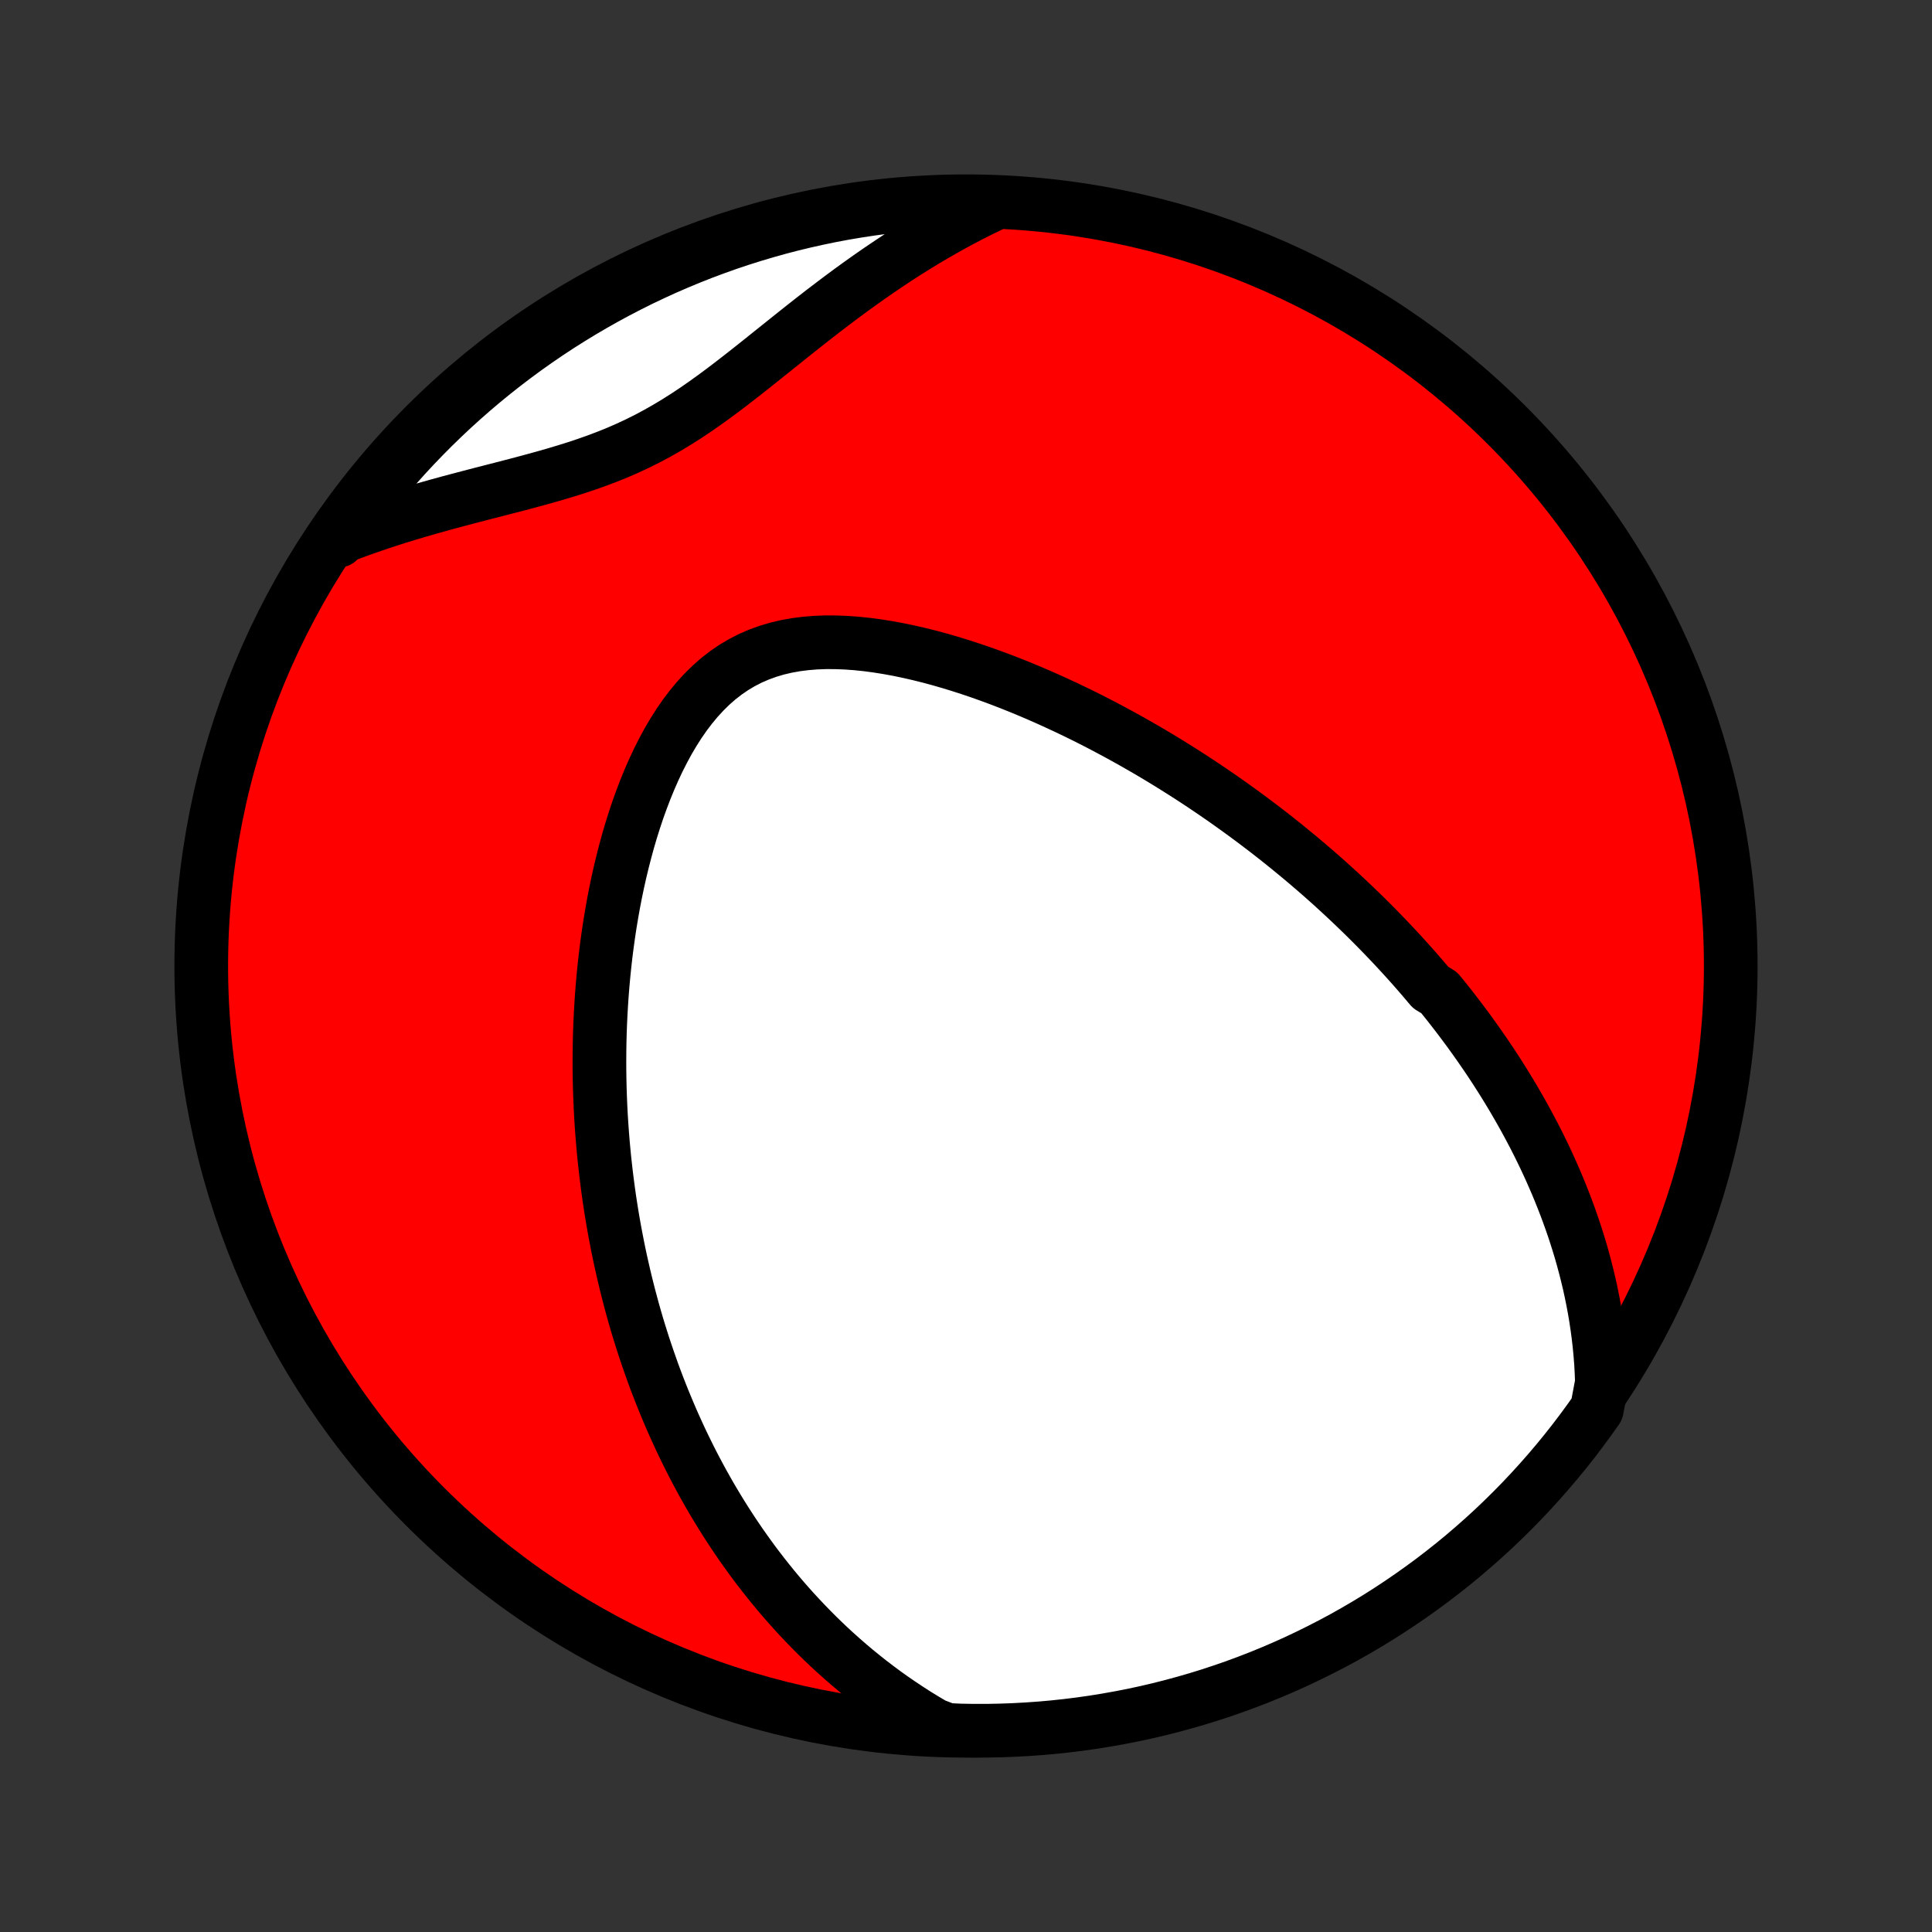 <?xml version="1.0" encoding="utf-8" standalone="no"?>
<!DOCTYPE svg PUBLIC "-//W3C//DTD SVG 1.1//EN"
  "http://www.w3.org/Graphics/SVG/1.1/DTD/svg11.dtd">
<!-- Created with matplotlib (http://matplotlib.org/) -->
<svg height="72pt" version="1.1" viewBox="0 0 72 72" width="72pt" xmlns="http://www.w3.org/2000/svg" xmlns:xlink="http://www.w3.org/1999/xlink">
 <rect x="0" y="0" width="72" height="72" fill="#333333" stroke="none"/>
 <defs>
  <style type="text/css">
*{stroke-linecap:butt;stroke-linejoin:round;}
  </style>
 </defs>
 <g id="figure_1">
  <g id="patch_1">
   <path d="
M0 72
L72 72
L72 0
L0 0
z
" style="fill:none;"/>
  </g>
  <g id="axes_1">
   <g id="PatchCollection_1">
    <defs>
     <path d="
M36 -7.5
C43.558 -7.5 50.808 -10.503 56.153 -15.848
C61.497 -21.192 64.5 -28.442 64.5 -36
C64.5 -43.558 61.497 -50.808 56.153 -56.153
C50.808 -61.497 43.558 -64.5 36 -64.5
C28.442 -64.5 21.192 -61.497 15.848 -56.153
C10.503 -50.808 7.5 -43.558 7.5 -36
C7.5 -28.442 10.503 -21.192 15.848 -15.848
C21.192 -10.503 28.442 -7.5 36 -7.5
z
" id="C0_0_a811fe30f3"/>
     <path d="
M59.698 -20.476
L59.685 -20.836
L59.666 -21.191
L59.639 -21.541
L59.606 -21.887
L59.567 -22.227
L59.522 -22.563
L59.472 -22.895
L59.417 -23.221
L59.356 -23.543
L59.292 -23.86
L59.223 -24.173
L59.149 -24.482
L59.072 -24.786
L58.991 -25.087
L58.907 -25.383
L58.819 -25.674
L58.728 -25.962
L58.634 -26.247
L58.537 -26.527
L58.437 -26.804
L58.335 -27.077
L58.23 -27.347
L58.123 -27.613
L58.014 -27.876
L57.902 -28.135
L57.789 -28.392
L57.673 -28.645
L57.556 -28.896
L57.436 -29.143
L57.315 -29.388
L57.192 -29.63
L57.067 -29.869
L56.941 -30.106
L56.813 -30.34
L56.683 -30.572
L56.552 -30.802
L56.42 -31.029
L56.286 -31.254
L56.15 -31.477
L56.014 -31.698
L55.875 -31.917
L55.736 -32.134
L55.595 -32.349
L55.453 -32.562
L55.309 -32.773
L55.164 -32.983
L55.017 -33.192
L54.87 -33.398
L54.721 -33.604
L54.57 -33.807
L54.418 -34.01
L54.265 -34.211
L54.11 -34.411
L53.954 -34.61
L53.796 -34.807
L53.637 -35.004
L53.315 -35.199
L53.151 -35.393
L52.986 -35.587
L52.819 -35.779
L52.651 -35.971
L52.481 -36.161
L52.309 -36.351
L52.135 -36.54
L51.96 -36.729
L51.783 -36.916
L51.604 -37.104
L51.423 -37.29
L51.241 -37.476
L51.056 -37.662
L50.869 -37.847
L50.68 -38.031
L50.489 -38.215
L50.296 -38.399
L50.101 -38.582
L49.903 -38.765
L49.703 -38.948
L49.501 -39.13
L49.296 -39.312
L49.088 -39.494
L48.878 -39.675
L48.666 -39.856
L48.45 -40.038
L48.232 -40.218
L48.011 -40.399
L47.787 -40.58
L47.56 -40.76
L47.331 -40.94
L47.097 -41.12
L46.861 -41.299
L46.622 -41.479
L46.379 -41.658
L46.133 -41.837
L45.883 -42.016
L45.63 -42.195
L45.373 -42.373
L45.113 -42.551
L44.849 -42.729
L44.581 -42.906
L44.309 -43.083
L44.033 -43.259
L43.753 -43.435
L43.47 -43.61
L43.182 -43.785
L42.89 -43.959
L42.593 -44.132
L42.293 -44.304
L41.988 -44.475
L41.679 -44.645
L41.366 -44.813
L41.048 -44.981
L40.726 -45.147
L40.4 -45.311
L40.069 -45.473
L39.734 -45.633
L39.394 -45.791
L39.051 -45.947
L38.703 -46.1
L38.351 -46.251
L37.995 -46.398
L37.635 -46.542
L37.272 -46.682
L36.904 -46.818
L36.534 -46.95
L36.16 -47.077
L35.783 -47.198
L35.403 -47.315
L35.021 -47.425
L34.637 -47.529
L34.251 -47.625
L33.863 -47.714
L33.474 -47.795
L33.086 -47.866
L32.697 -47.928
L32.309 -47.98
L31.922 -48.02
L31.537 -48.048
L31.154 -48.063
L30.775 -48.065
L30.4 -48.051
L30.03 -48.021
L29.666 -47.975
L29.309 -47.911
L28.959 -47.829
L28.617 -47.727
L28.284 -47.606
L27.96 -47.466
L27.647 -47.305
L27.343 -47.124
L27.051 -46.924
L26.769 -46.705
L26.498 -46.467
L26.239 -46.212
L25.99 -45.941
L25.752 -45.654
L25.524 -45.354
L25.307 -45.041
L25.1 -44.715
L24.902 -44.38
L24.715 -44.035
L24.536 -43.682
L24.367 -43.322
L24.206 -42.955
L24.054 -42.584
L23.91 -42.207
L23.773 -41.828
L23.645 -41.445
L23.524 -41.06
L23.41 -40.673
L23.304 -40.285
L23.204 -39.897
L23.11 -39.508
L23.023 -39.12
L22.942 -38.732
L22.867 -38.345
L22.798 -37.959
L22.734 -37.575
L22.676 -37.192
L22.623 -36.812
L22.575 -36.434
L22.532 -36.058
L22.494 -35.684
L22.46 -35.314
L22.431 -34.946
L22.406 -34.58
L22.385 -34.218
L22.368 -33.859
L22.355 -33.503
L22.346 -33.15
L22.341 -32.8
L22.339 -32.453
L22.34 -32.109
L22.345 -31.769
L22.353 -31.432
L22.364 -31.098
L22.378 -30.767
L22.395 -30.439
L22.415 -30.114
L22.438 -29.793
L22.463 -29.474
L22.491 -29.159
L22.521 -28.846
L22.555 -28.536
L22.59 -28.23
L22.628 -27.926
L22.668 -27.625
L22.71 -27.326
L22.755 -27.03
L22.802 -26.737
L22.851 -26.447
L22.902 -26.159
L22.956 -25.873
L23.011 -25.59
L23.068 -25.309
L23.127 -25.03
L23.189 -24.754
L23.252 -24.479
L23.317 -24.207
L23.384 -23.937
L23.453 -23.669
L23.524 -23.402
L23.596 -23.138
L23.671 -22.875
L23.747 -22.614
L23.826 -22.355
L23.906 -22.098
L23.988 -21.842
L24.073 -21.587
L24.159 -21.334
L24.247 -21.083
L24.336 -20.832
L24.428 -20.583
L24.522 -20.336
L24.618 -20.089
L24.716 -19.844
L24.816 -19.6
L24.918 -19.357
L25.022 -19.115
L25.128 -18.874
L25.237 -18.633
L25.347 -18.394
L25.46 -18.156
L25.576 -17.918
L25.693 -17.681
L25.813 -17.445
L25.936 -17.21
L26.061 -16.975
L26.188 -16.741
L26.319 -16.508
L26.451 -16.275
L26.587 -16.043
L26.726 -15.811
L26.867 -15.58
L27.011 -15.35
L27.159 -15.12
L27.309 -14.89
L27.463 -14.661
L27.62 -14.432
L27.781 -14.204
L27.945 -13.976
L28.112 -13.748
L28.284 -13.521
L28.459 -13.295
L28.638 -13.069
L28.821 -12.843
L29.008 -12.618
L29.199 -12.394
L29.395 -12.17
L29.596 -11.946
L29.801 -11.724
L30.011 -11.502
L30.226 -11.28
L30.445 -11.06
L30.671 -10.84
L30.901 -10.621
L31.138 -10.403
L31.38 -10.187
L31.628 -9.971
L31.881 -9.757
L32.142 -9.545
L32.408 -9.333
L32.682 -9.124
L32.962 -8.916
L33.249 -8.711
L33.544 -8.508
L33.846 -8.307
L34.155 -8.108
L34.473 -7.913
L34.798 -7.721
L35.295 -7.532
L35.792 -7.509
L36.29 -7.501
L36.787 -7.501
L37.284 -7.511
L37.781 -7.529
L38.277 -7.556
L38.773 -7.591
L39.267 -7.635
L39.761 -7.688
L40.253 -7.749
L40.744 -7.819
L41.234 -7.898
L41.722 -7.985
L42.209 -8.08
L42.693 -8.184
L43.176 -8.297
L43.656 -8.418
L44.134 -8.548
L44.609 -8.685
L45.082 -8.831
L45.552 -8.986
L46.019 -9.148
L46.483 -9.319
L46.944 -9.498
L47.402 -9.685
L47.856 -9.88
L48.307 -10.083
L48.753 -10.294
L49.196 -10.513
L49.635 -10.739
L50.07 -10.973
L50.5 -11.215
L50.926 -11.464
L51.348 -11.721
L51.764 -11.985
L52.176 -12.257
L52.583 -12.536
L52.985 -12.822
L53.382 -13.114
L53.774 -13.415
L54.16 -13.721
L54.541 -14.035
L54.915 -14.355
L55.285 -14.682
L55.648 -15.015
L56.005 -15.355
L56.356 -15.701
L56.701 -16.053
L57.04 -16.412
L57.372 -16.776
L57.698 -17.146
L58.017 -17.522
L58.33 -17.904
L58.636 -18.291
L58.934 -18.683
L59.226 -19.081
L59.511 -19.483
z
" id="C0_1_a700376cf6"/>
     <path d="
M36.858 -64.319
L36.514 -64.152
L36.169 -63.978
L35.825 -63.798
L35.48 -63.612
L35.136 -63.419
L34.791 -63.221
L34.447 -63.017
L34.103 -62.807
L33.759 -62.591
L33.416 -62.37
L33.073 -62.142
L32.73 -61.91
L32.388 -61.672
L32.046 -61.429
L31.704 -61.182
L31.364 -60.93
L31.023 -60.673
L30.683 -60.414
L30.344 -60.151
L30.005 -59.885
L29.666 -59.616
L29.328 -59.346
L28.99 -59.075
L28.651 -58.804
L28.313 -58.533
L27.974 -58.264
L27.635 -57.997
L27.294 -57.733
L26.953 -57.473
L26.609 -57.218
L26.264 -56.97
L25.916 -56.728
L25.565 -56.495
L25.211 -56.271
L24.854 -56.056
L24.493 -55.851
L24.128 -55.656
L23.759 -55.472
L23.386 -55.298
L23.01 -55.134
L22.629 -54.98
L22.245 -54.835
L21.858 -54.698
L21.468 -54.568
L21.075 -54.445
L20.681 -54.327
L20.286 -54.214
L19.889 -54.105
L19.492 -53.998
L19.096 -53.894
L18.7 -53.792
L18.304 -53.69
L17.91 -53.589
L17.518 -53.487
L17.128 -53.384
L16.74 -53.281
L16.355 -53.175
L15.973 -53.068
L15.594 -52.959
L15.219 -52.847
L14.847 -52.733
L14.479 -52.616
L14.115 -52.496
L13.755 -52.373
L13.399 -52.247
L13.047 -52.117
L12.7 -51.985
L12.607 -51.849
L12.895 -52.28
L13.19 -52.686
L13.492 -53.087
L13.8 -53.482
L14.115 -53.872
L14.437 -54.257
L14.766 -54.636
L15.101 -55.01
L15.442 -55.377
L15.79 -55.739
L16.144 -56.095
L16.503 -56.444
L16.869 -56.788
L17.241 -57.125
L17.618 -57.456
L18.001 -57.78
L18.389 -58.097
L18.783 -58.408
L19.182 -58.712
L19.586 -59.009
L19.995 -59.299
L20.409 -59.582
L20.828 -59.858
L21.252 -60.126
L21.679 -60.387
L22.112 -60.641
L22.548 -60.887
L22.989 -61.126
L23.433 -61.356
L23.881 -61.58
L24.334 -61.795
L24.789 -62.003
L25.248 -62.202
L25.71 -62.394
L26.176 -62.578
L26.644 -62.753
L27.115 -62.921
L27.589 -63.08
L28.066 -63.231
L28.545 -63.373
L29.026 -63.508
L29.509 -63.634
L29.995 -63.751
L30.482 -63.86
L30.971 -63.961
L31.461 -64.053
L31.953 -64.136
L32.446 -64.211
L32.94 -64.278
L33.435 -64.335
L33.931 -64.384
L34.427 -64.425
L34.924 -64.457
L35.421 -64.48
L35.918 -64.494
z
" id="C0_2_6cb4d44b14"/>
    </defs>
    <g clip-path="url(#p1bffca34e9)">
     <use style="fill:#ff0000;stroke:#000000;stroke-width:2.0;" x="0.0" xlink:href="#C0_0_a811fe30f3" y="72.0"/>
    </g>
    <g clip-path="url(#p1bffca34e9)">
     <use style="fill:#ffffff;stroke:#000000;stroke-width:2.0;" x="0.0" xlink:href="#C0_1_a700376cf6" y="72.0"/>
    </g>
    <g clip-path="url(#p1bffca34e9)">
     <use style="fill:#ffffff;stroke:#000000;stroke-width:2.0;" x="0.0" xlink:href="#C0_2_6cb4d44b14" y="72.0"/>
    </g>
   </g>
  </g>
 </g>
 <defs>
  <clipPath id="p1bffca34e9">
   <rect height="72.0" width="72.0" x="0.0" y="0.0"/>
  </clipPath>
 </defs>
</svg>
